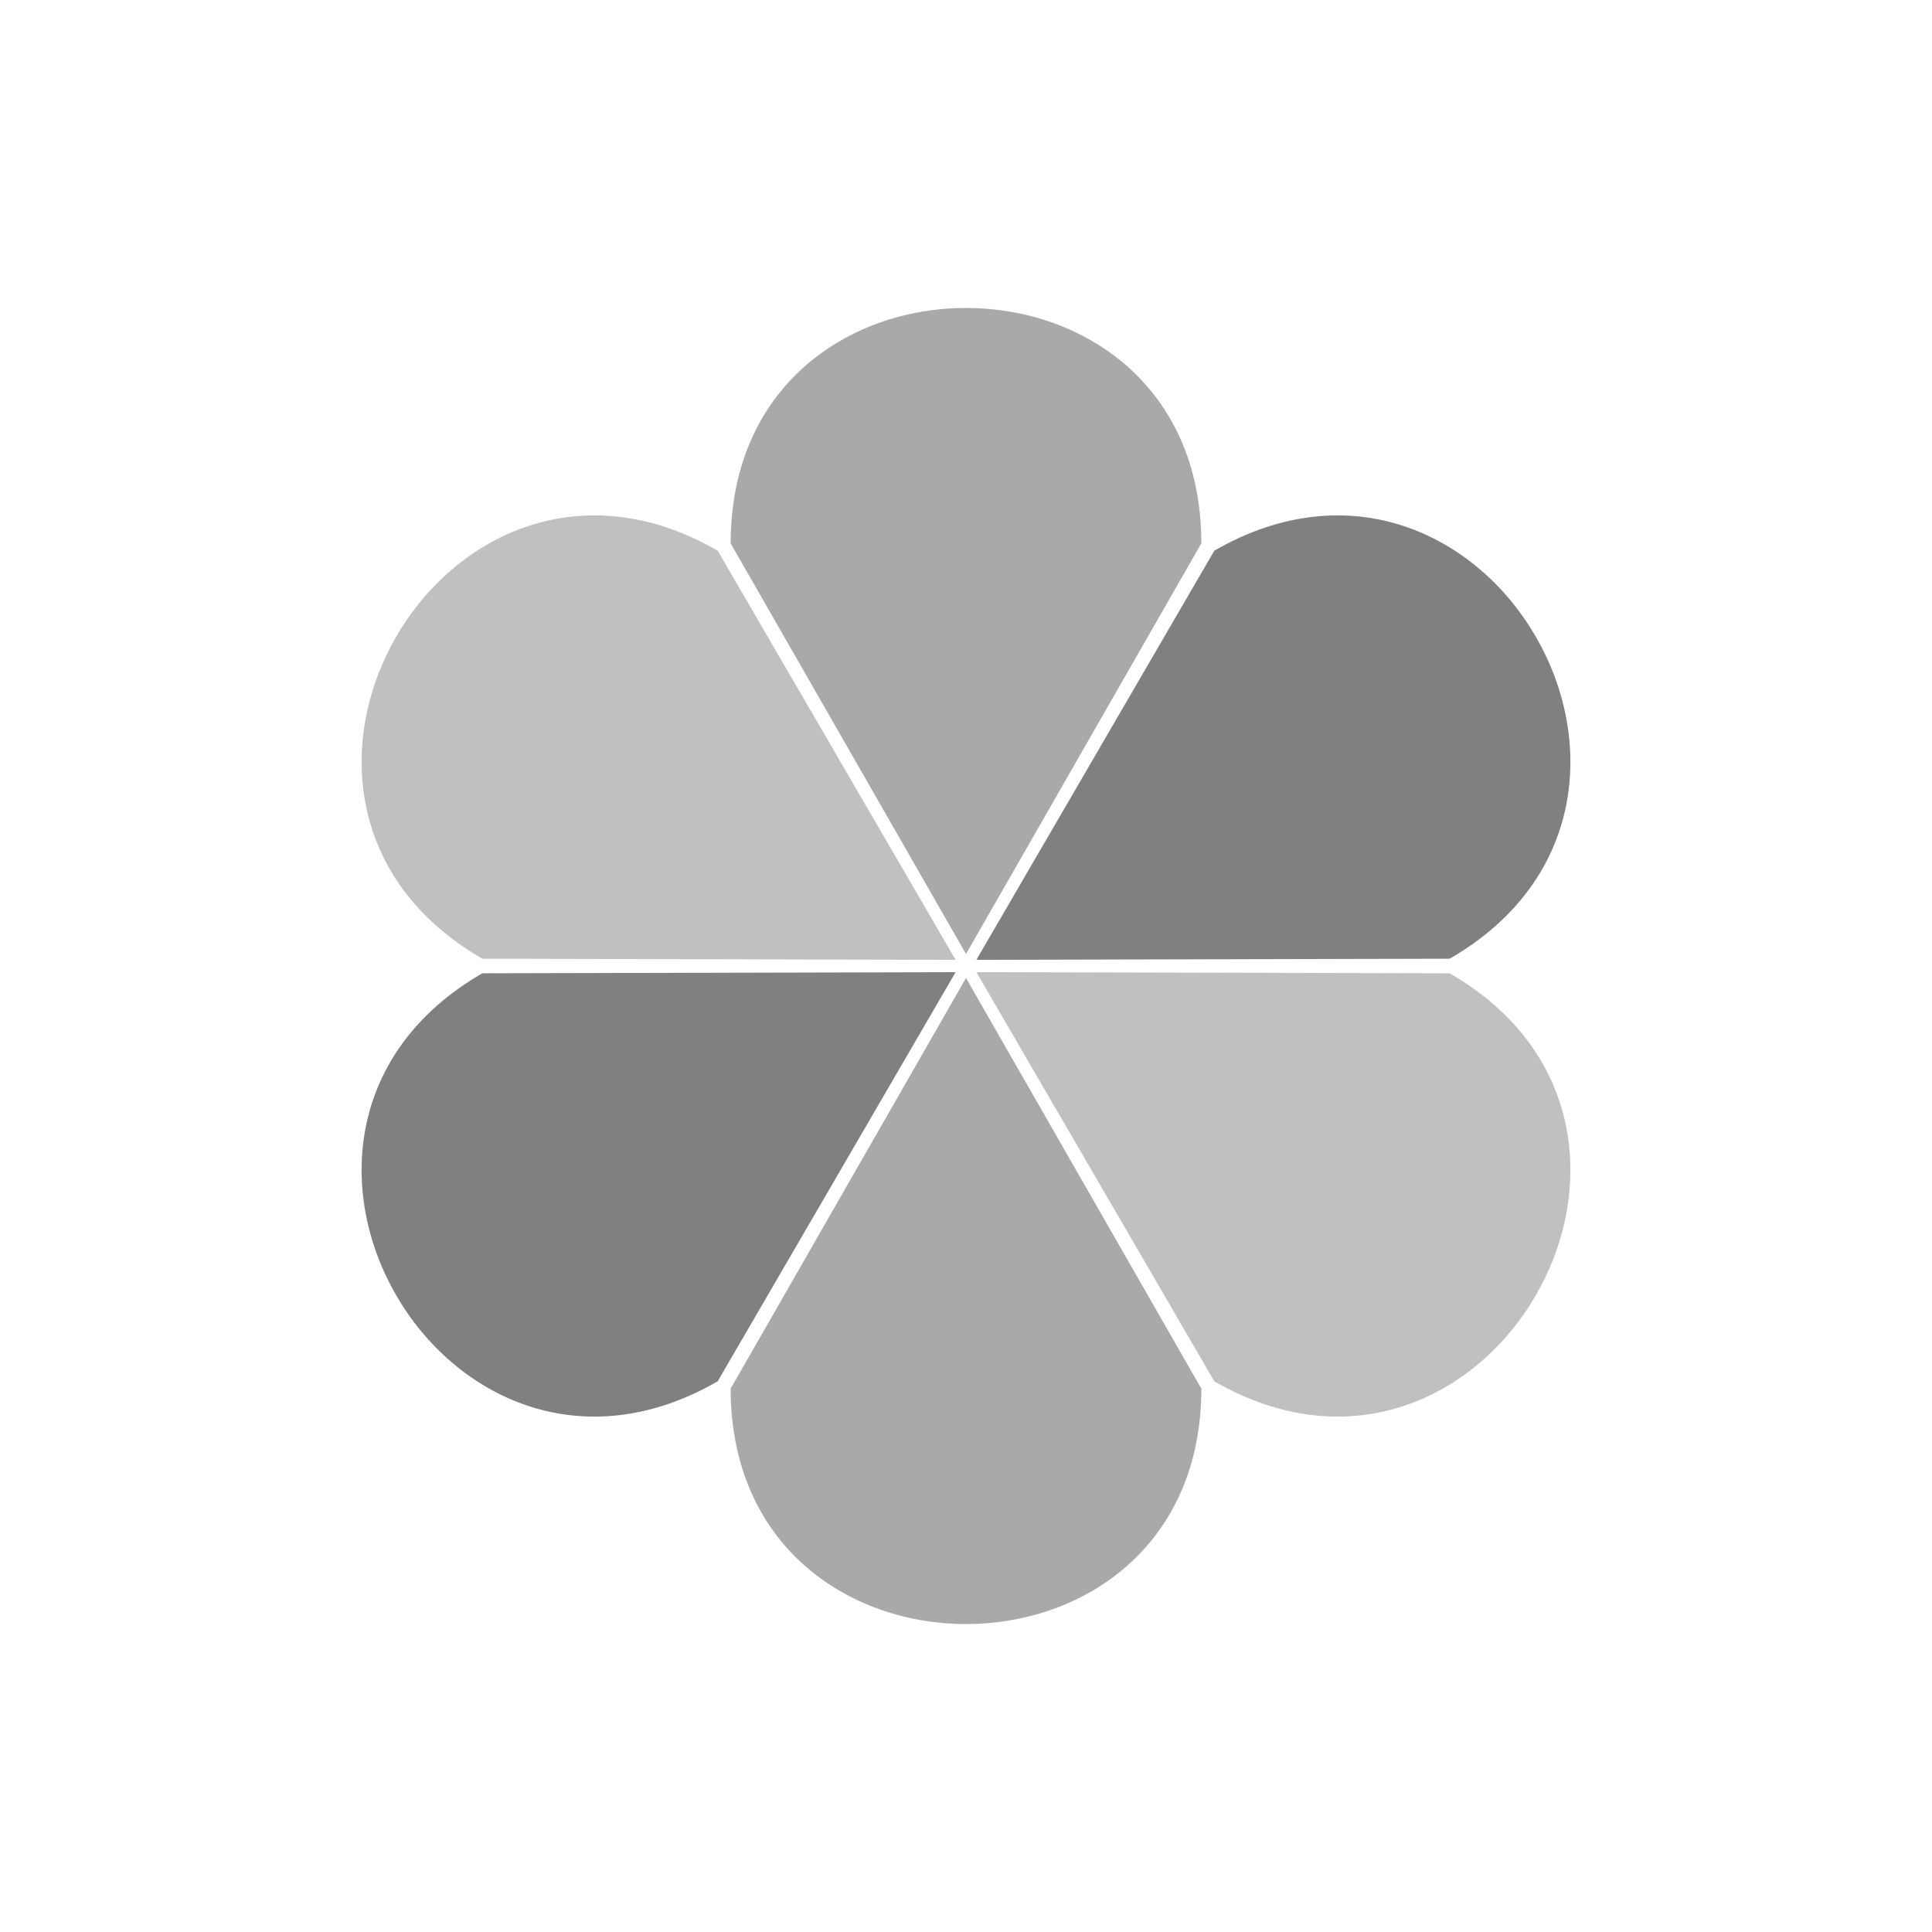 <?xml version="1.0" encoding="UTF-8"?>
<svg xmlns="http://www.w3.org/2000/svg" xmlns:xlink="http://www.w3.org/1999/xlink" width="32pt" height="32pt" viewBox="0 0 32 32" version="1.1">
<g id="surface7754">
<path style=" stroke:none;fill-rule:evenodd;fill:rgb(66.275%,66.275%,66.275%);fill-opacity:1;" d="M 12.102 9 C 12.102 3.801 19.898 3.801 19.898 9 M 12.102 9 L 16 15.801 L 19.898 9 Z M 12.102 9 "/>
<path style=" stroke:none;fill-rule:evenodd;fill:rgb(50.196%,50.196%,50.196%);fill-opacity:1;" d="M 20.113 9.121 C 24.617 6.523 28.516 13.277 24.012 15.879 M 20.113 9.121 L 16.172 15.898 L 24.012 15.879 Z M 20.113 9.121 "/>
<path style=" stroke:none;fill-rule:evenodd;fill:rgb(75.294%,75.294%,75.294%);fill-opacity:1;" d="M 24.012 16.121 C 28.516 18.723 24.617 25.477 20.113 22.879 M 24.012 16.121 L 16.172 16.102 L 20.113 22.879 Z M 24.012 16.121 "/>
<path style=" stroke:none;fill-rule:evenodd;fill:rgb(66.275%,66.275%,66.275%);fill-opacity:1;" d="M 19.898 23 C 19.898 28.199 12.102 28.199 12.102 23 M 19.898 23 L 16 16.199 L 12.102 23 Z M 19.898 23 "/>
<path style=" stroke:none;fill-rule:evenodd;fill:rgb(50.196%,50.196%,50.196%);fill-opacity:1;" d="M 11.887 22.879 C 7.383 25.477 3.484 18.723 7.988 16.121 M 11.887 22.879 L 15.828 16.102 L 7.988 16.121 Z M 11.887 22.879 "/>
<path style=" stroke:none;fill-rule:evenodd;fill:rgb(75.294%,75.294%,75.294%);fill-opacity:1;" d="M 7.988 15.879 C 3.484 13.277 7.383 6.523 11.887 9.121 M 7.988 15.879 L 15.828 15.898 L 11.887 9.121 Z M 7.988 15.879 "/>
</g>
</svg>
